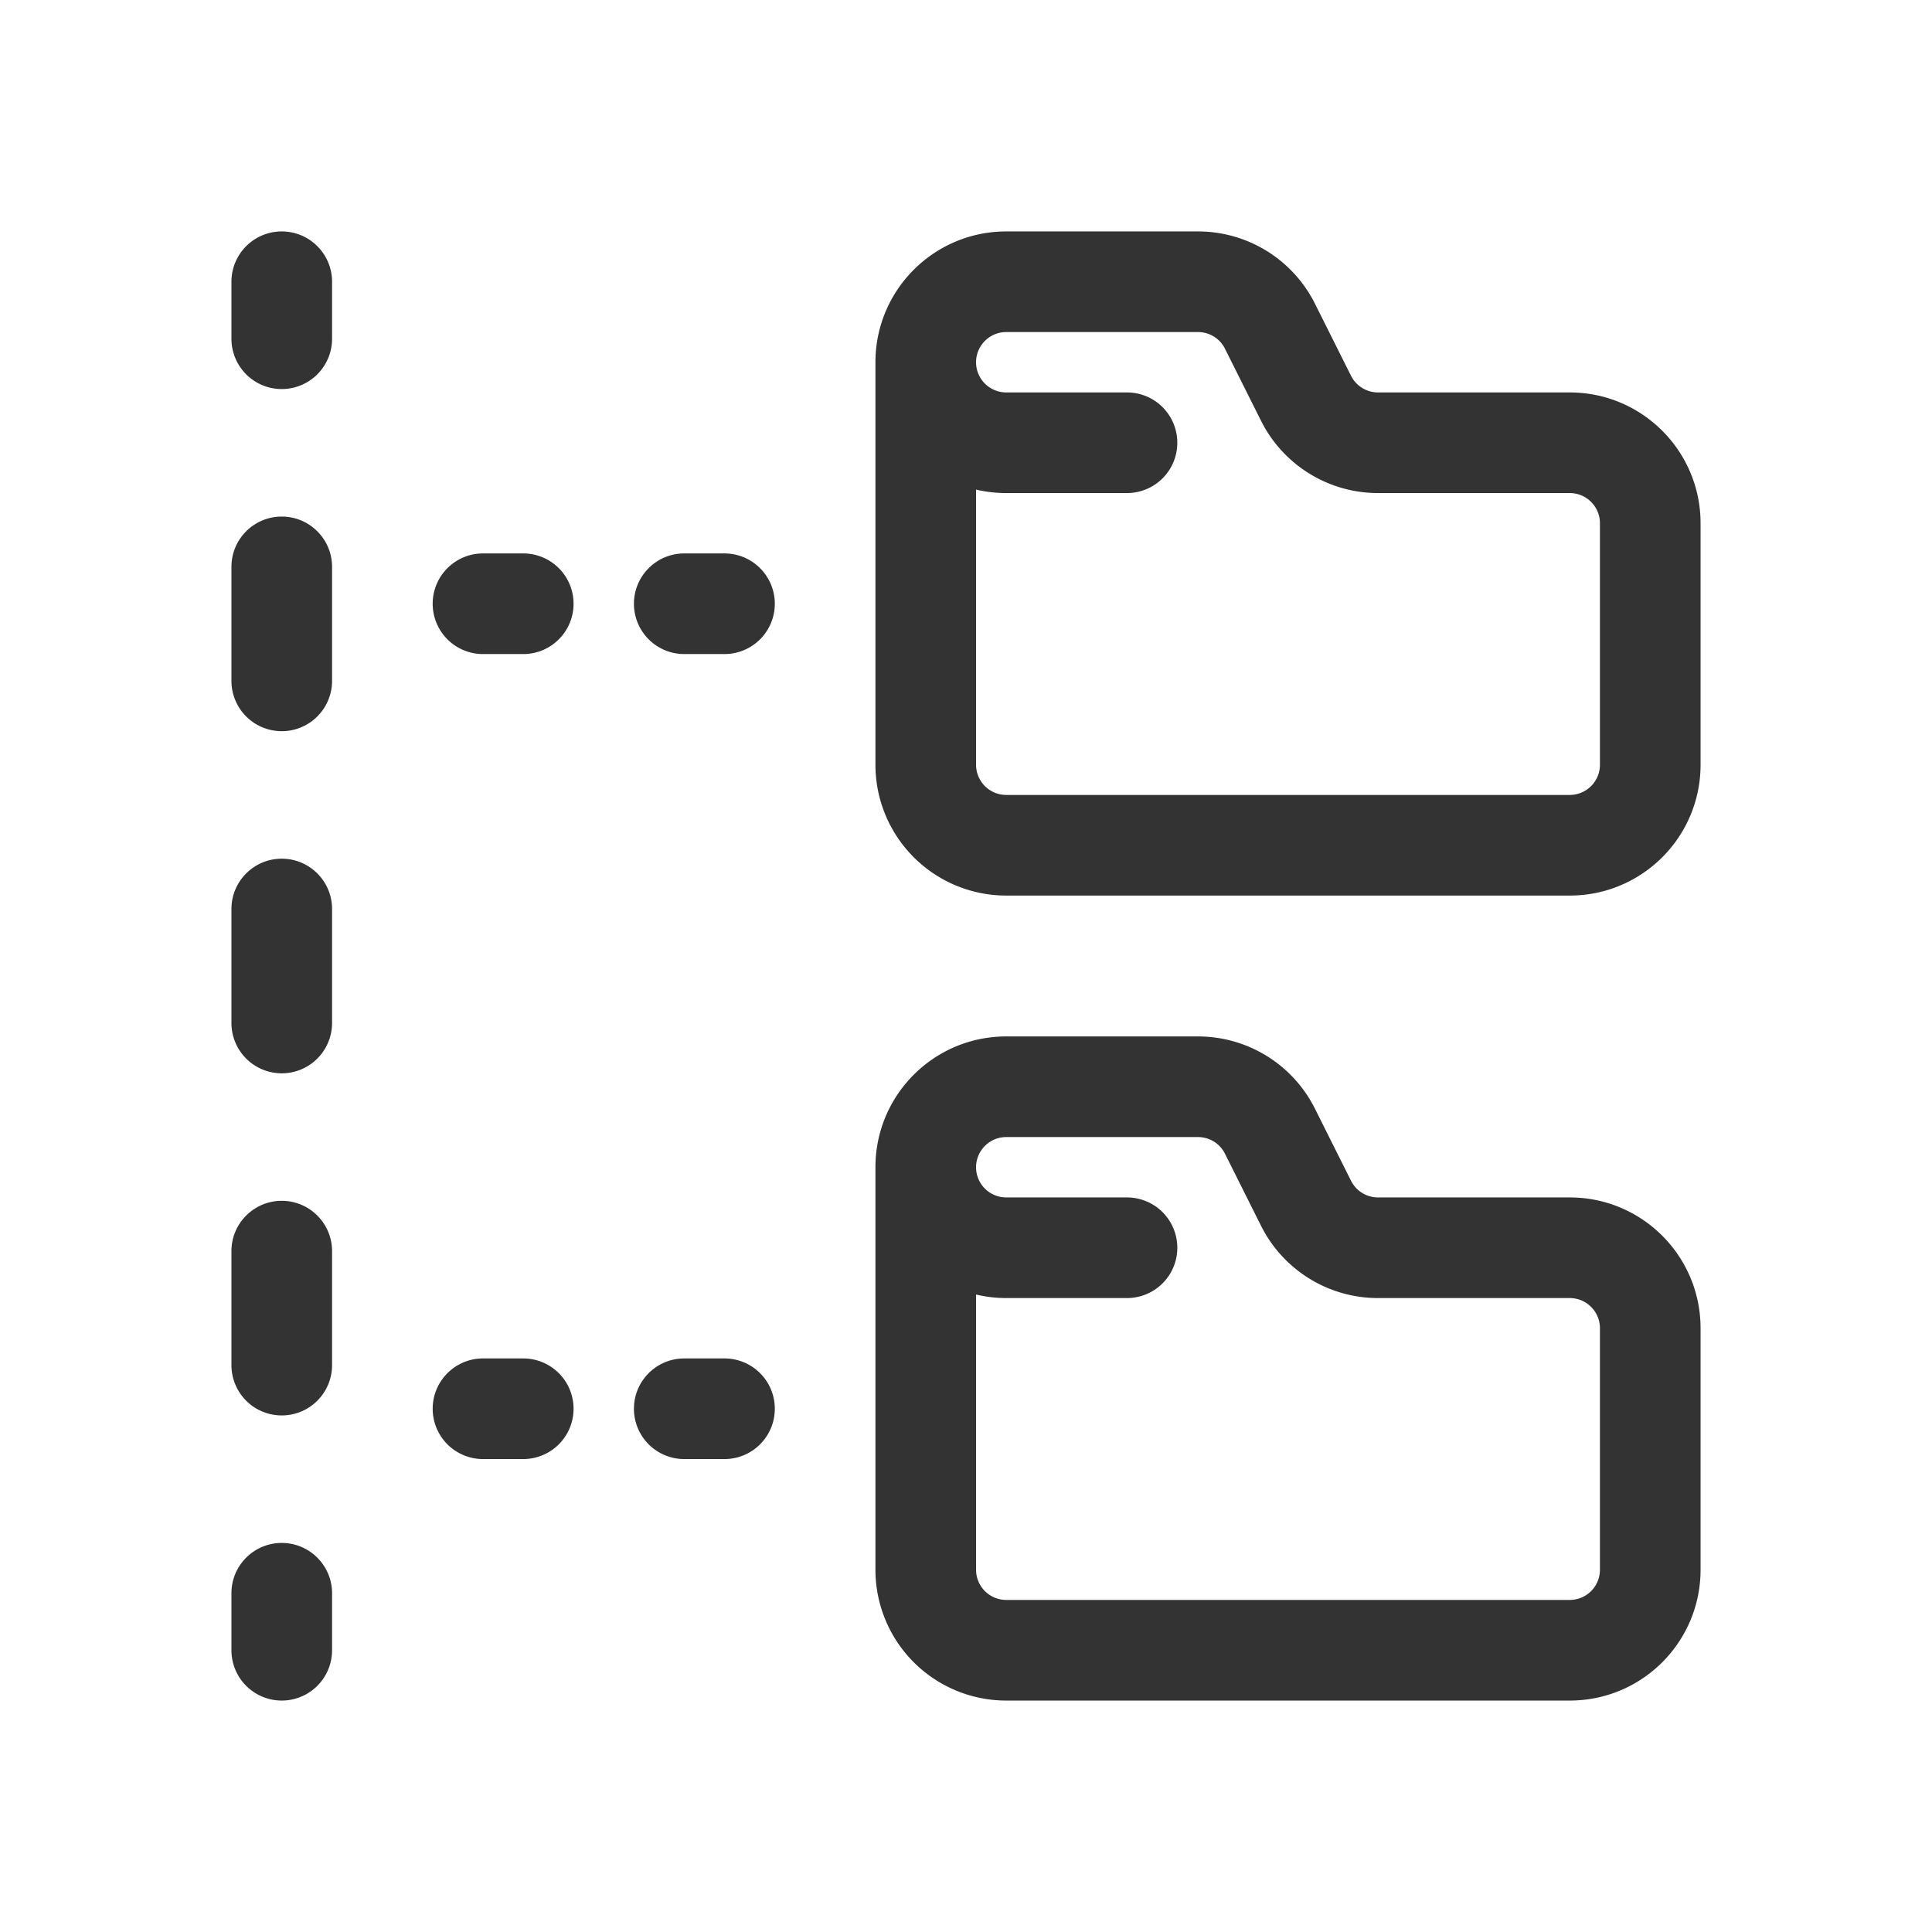<svg xmlns="http://www.w3.org/2000/svg" width="24" height="24" fill="none" viewBox="0 0 24 24"><path fill="#333" fill-rule="evenodd" d="M10.875 4.5c0-.897.727-1.625 1.625-1.625h2.382c.616 0 1.178.348 1.453.898l.448.895a.375.375 0 0 0 .335.207H19.5c.898 0 1.625.728 1.625 1.625v3c0 .898-.727 1.625-1.625 1.625h-7A1.625 1.625 0 0 1 10.875 9.5v-5zm1.25 1.582c.12.028.246.043.375.043H14a.625.625 0 1 0 0-1.25h-1.5a.375.375 0 0 1 0-.75h2.382c.142 0 .272.08.335.207l.448.895c.275.55.838.898 1.453.898H19.5c.207 0 .375.168.375.375v3a.375.375 0 0 1-.375.375h-7a.375.375 0 0 1-.375-.375V6.082zM10.875 14.5c0-.898.727-1.625 1.625-1.625h2.382c.616 0 1.178.348 1.453.898l.448.895a.375.375 0 0 0 .335.207H19.5c.898 0 1.625.727 1.625 1.625v3c0 .898-.727 1.625-1.625 1.625h-7a1.625 1.625 0 0 1-1.625-1.625v-5zm1.25 1.581c.12.029.246.044.375.044H14a.625.625 0 1 0 0-1.25h-1.5a.375.375 0 0 1 0-.75h2.382c.142 0 .272.08.335.207l.448.895c.275.55.838.898 1.453.898H19.5c.207 0 .375.168.375.375v3a.375.375 0 0 1-.375.375h-7a.375.375 0 0 1-.375-.375v-3.419zM3.5 2.875c.345 0 .625.28.625.625v.708a.625.625 0 1 1-1.25 0V3.5c0-.345.28-.625.625-.625zm0 3.542c.345 0 .625.28.625.625v1.416a.625.625 0 1 1-1.25 0V7.042c0-.346.28-.625.625-.625zm0 4.25c.345 0 .625.28.625.625v1.416a.625.625 0 1 1-1.25 0v-1.416c0-.345.28-.625.625-.625zm0 4.25c.345 0 .625.28.625.625v1.416a.625.625 0 1 1-1.25 0v-1.416c0-.345.28-.625.625-.625zm0 4.25c.345 0 .625.28.625.625v.708a.625.625 0 1 1-1.25 0v-.708c0-.346.28-.625.625-.625zM5.375 7.5c0-.345.28-.625.625-.625h.5a.625.625 0 1 1 0 1.25H6a.625.625 0 0 1-.625-.625zm2.5 0c0-.345.28-.625.625-.625H9a.625.625 0 1 1 0 1.25h-.5a.625.625 0 0 1-.625-.625zM5.375 17.5c0-.345.28-.625.625-.625h.5a.625.625 0 1 1 0 1.25H6a.625.625 0 0 1-.625-.625zm2.5 0c0-.345.28-.625.625-.625H9a.625.625 0 1 1 0 1.25h-.5a.625.625 0 0 1-.625-.625z" clip-rule="evenodd"/></svg>
